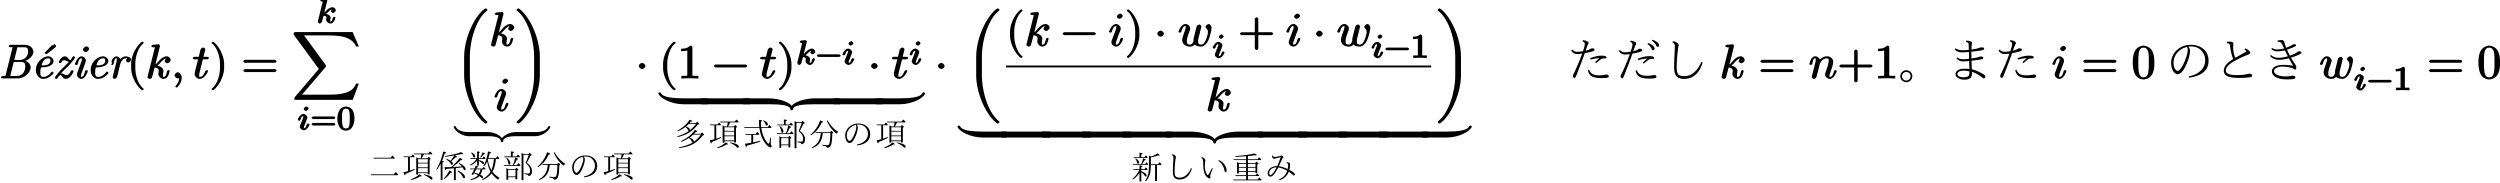 <svg xmlns="http://www.w3.org/2000/svg" xmlns:xlink="http://www.w3.org/1999/xlink" width="836" height="46pt" viewBox="0 0 627 46"><defs><symbol overflow="visible" id="a"><path d="M8.094-2.766c0-.921-.89-1.64-1.813-1.765v.265c1.266-.25 2.5-1.359 2.5-2.421 0-.829-.828-1.735-2.14-1.735H3.094c-.219 0-.516.125-.516.36 0 .109.281.25.5.25.297 0 .453-.141.453.062 0 .063 0 .094-.031.172L1.86-.984c-.11.406.015.375-.72.375-.202 0-.5.125-.5.359 0 .125.282.25.47.25h3.796c1.625 0 3.188-1.5 3.188-2.766zm-.64-3.968c0 1.03-.766 2.109-2.126 2.109H3.984L4.688-7.5c.109-.453.015-.313.406-.313h1.39c.954 0 .97.563.97 1.079zm-.72 3.828c0 1.25-.828 2.297-2.093 2.297H3.17c-.343 0-.187.125-.187-.016 0-.047 0-.063.047-.234l.813-3.266h1.89c.938 0 1 .61 1 1.219zm0 0"/></symbol><symbol overflow="visible" id="b"><path d="M5.64-1.39c0-.079-.28-.313-.343-.313a.51.51 0 00-.281.156c-.625.86-1.391 1.172-2 1.172-.797 0-.72-.813-.72-1.203 0-.531.079-.86.173-1.188h.281c.422 0 2.844-.14 2.844-1.64 0-.547-.625-1.125-1.328-1.125-1.235 0-3.094 1.343-3.094 3.453C1.172-.875 1.984.125 3 .125c1.484 0 2.64-1.344 2.64-1.516zm-.827-3.032c0 1.281-1.782 1.14-2.172 1.14h-.032c.438-1.765 1.438-1.75 1.641-1.75.484 0 .563.204.563.61zm1.421-3.703c0-.188-.328-.453-.515-.453-.157 0-.203.39-.203.39l-.25-.187-1.72 1.75c-.108.094-.171.219-.171.25 0 .094.313.313.36.313.062 0 .25-.063.28-.11l1.907-1.5c.094-.062.312-.281.312-.453zm0 0"/></symbol><symbol overflow="visible" id="c"><path d="M5.234-1.813c0-.093-.25-.25-.343-.25-.141 0-.344.172-.375.282-.282.812-.782.922-1.11.922-.203 0-.375-.079-.703-.235l.125.047c-.39-.203-.656-.234-.797-.234-.031 0-.172 0 .172-.11.156-.187.672-.718 1.203-1.203 1.14-1.015 2.219-2.5 2.219-2.719 0-.093-.266-.218-.328-.218a.364.364 0 00-.344.203c-.328.562-.375.687-.61.687-.202 0-.202-.046-.405-.343-.204-.282-.485-.547-.86-.547-.86 0-1.547 1.234-1.547 1.468 0 .11.297.235.344.235.14 0 .328-.156.375-.266.125-.36.36-.453.703-.453.235 0 .438.094.313.047.625.328.875.36.78.36a5.6 5.6 0 01-.405.452L1.953-2C1.141-1.187.531-.203.531-.11c0 .094.313.235.36.235.125 0 .25-.047.328-.203.187-.281.39-.703.797-.703.109 0 .14-.031.406.344.203.312.5.562.86.562 1.124 0 1.952-1.656 1.952-1.938zm0 0"/></symbol><symbol overflow="visible" id="d"><path d="M4.047-1.844c0-.11-.297-.234-.344-.234-.14 0-.344.172-.39.344-.11.406-.235 1.359-.907 1.359-.14 0-.094.063-.094-.219 0-.312.157-.75.376-1.328l.703-1.937c.109-.297.14-.391.14-.61 0-.61-.578-1.062-1.047-1.062-1.093 0-1.687 1.89-1.687 1.953 0 .11.297.25.36.25.14 0 .343-.172.39-.344.094-.375.219-1.36.922-1.36.25 0 .062.095.062.22 0 .312-.062.515-.156.734l-.953 2.594c-.094.265-.094.421-.094.53 0 .688.656 1.079 1.047 1.079 1.11 0 1.672-1.922 1.672-1.969zm.312-5.578c0-.328-.421-.61-.656-.61-.36 0-.89.47-.89.813 0 .328.437.61.671.61.36 0 .875-.454.875-.813zm0 0"/></symbol><symbol overflow="visible" id="e"><path d="M5.64-1.39c0-.079-.28-.313-.343-.313a.51.51 0 00-.281.156c-.625.86-1.391 1.172-2 1.172-.797 0-.72-.813-.72-1.203 0-.531.079-.86.173-1.188h.281c.422 0 2.844-.14 2.844-1.64 0-.547-.625-1.125-1.328-1.125-1.235 0-3.094 1.343-3.094 3.453C1.172-.875 1.984.125 3 .125c1.484 0 2.64-1.344 2.64-1.516zm-.827-3.032c0 1.281-1.782 1.14-2.172 1.14h-.032c.438-1.765 1.438-1.75 1.641-1.75.484 0 .563.204.563.61zm0 0"/></symbol><symbol overflow="visible" id="f"><path d="M5.922-4.703c0-.61-.984-.828-1.313-.828-.562 0-1.14.297-1.578.922l.297.093c-.094-.703-.797-1.015-1.11-1.015-.28 0-.78.25-1.14 1-.062.11.031 1.047.031 1.047l-.312-.094c0 .094.25.25.36.25.14 0 .327-.156.39-.422.187-.703.234-1.281.64-1.281.313 0 .126.218.126.36 0 .218-.047.484-.094.655L1.344-.53c-.047.172-.047.187-.047.234 0 .14.281.422.5.422.266 0 .562-.36.625-.563l.765-3.109c.047-.14.391-1.484 1.407-1.484.062 0 .265-.032.297-.016.171-.031-.235.281-.235.578 0 .25.375.469.563.469.203 0 .703-.281.703-.703zm0 0"/></symbol><symbol overflow="visible" id="g"><path d="M4.156 2.719c0-.047-.078-.172-.11-.203-1.234-.922-2-3.22-2-5.141v-1c0-1.906.767-4.203 2-5.14a.457.457 0 00.11-.188c0-.063-.25-.25-.312-.25a1.01 1.01 0 00-.203.062C2.312-8.156 1-5.67 1-3.625v1C1-.578 2.313 1.906 3.64 2.906c.016.016.188.063.204.063.062 0 .312-.203.312-.25zm0 0"/></symbol><symbol overflow="visible" id="h"><path d="M6.266-4.656c0-.36-.47-.89-1-.89-.344 0-1.032.124-1.891 1.093-.406.453-.734.89-.938.969l1.188-4.813-.063.094s-.124-.36-.28-.36c-.282 0-1.157.094-1.47.126-.093.015-.421.156-.421.374 0 .141.312.266.484.266.578 0 .39-.047.39.078l-.03.235L.5-.594c-.047.156-.047.188-.047.266 0 .266.438.453.547.453.156 0 .469-.14.547-.281.062-.11.656-2.406.687-2.563.25.016 1.032.078 1.032.86 0 .093 0 .14-.032.25-.03.156-.062.296-.062.421 0 .704.687 1.313 1.312 1.313.36 0 .813-.219 1.079-.656.296-.531.421-1.219.421-1.219l.063-.094c0-.11-.297-.25-.328-.25-.125 0-.344.188-.375.344C5.109-.875 5.03-.39 4.5-.39c-.219 0-.188 0-.188-.438 0-.203.047-.469.094-.672.047-.203.047-.25.047-.36 0-.78-.937-1.265-1.531-1.343.078-.031.453-.422.734-.703.578-.64 1-1.11 1.578-1.11.079 0-.062-.046.016 0 .234.032.11 0 .203.063.016.016.016.031-.172-.156-.218.015-.531.609-.531.765 0 .188.344.547.672.547.297 0 .844-.406.844-.86zm0 0"/></symbol><symbol overflow="visible" id="i"><path d="M2.625-.14c0-.797-.5-1.391-.969-1.391-.39 0-.828.437-.828.765 0 .329.438.766.828.766.157 0 .438-.078.563-.188l.047-.046s-.313-.078-.313.093c0 .875-.344 1.5-.75 1.891-.125.14-.187.266-.187.297 0 .078.265.265.328.265.125 0 1.281-1.062 1.281-2.453zm0 0"/></symbol><symbol overflow="visible" id="j"><path d="M4.14-5.156c0-.125-.312-.266-.53-.266H2.78c.39-1.562.453-1.797.453-1.875 0-.203-.328-.453-.53-.453-.032 0-.579.14-.688.563l-.422 1.765H.64c-.25 0-.563.14-.563.36 0 .156.297.28.531.28h.813C.594-1.515.547-1.311.547-1.093c0 .64.656 1.219 1.312 1.219 1.22 0 2.079-1.875 2.079-1.969 0-.11-.282-.25-.329-.25-.109 0-.328.172-.375.297C2.72-.547 2.281-.39 1.875-.39c-.25 0-.172-.03-.172-.421 0-.282.016-.375.063-.579l.859-3.39h.953c.25 0 .563-.125.563-.375zm0 0"/></symbol><symbol overflow="visible" id="k"><path d="M3.64-2.625v-1c0-2.047-1.328-4.531-2.64-5.516a.774.774 0 00-.203-.062c-.063 0-.313.187-.313.25 0 .031.079.172.094.187 1.25.938 2.016 3.235 2.016 5.141v1c0 1.922-.766 4.219-2.016 5.14-.015.032-.094.157-.094.204 0 .047.25.25.313.25A.774.774 0 001 2.906c1.313-1 2.64-3.484 2.64-5.531zm0 0"/></symbol><symbol overflow="visible" id="l"><path d="M8.828-4.281c0-.125-.312-.375-.437-.375H.906c-.125 0-.437.25-.437.375 0 .14.312.375.437.375h7.485c.125 0 .437-.235.437-.375zm0 2.328c0-.14-.312-.375-.437-.375H.906c-.125 0-.437.234-.437.375 0 .125.312.36.437.36h7.485c.125 0 .437-.235.437-.36zm0 0"/></symbol><symbol overflow="visible" id="n"><path d="M16.578 1.297h-.453c-.516 1.375-1.578 2.047-2.953 2.406-.25.063-1.422.375-3.719.375H2.578l5.89-6.906c.079-.094.157-.235.157-.297l-.047.094s0-.25-.094-.36l-5.406-7.39h6.25c1.61 0 2.703.172 2.797.187.656.094 1.547.266 2.5.86.297.203 1.047.64 1.516 1.734h.687l-1.562-3.625H1c-.266 0-.422.047-.547.297.016-.047.016.187.016.328L6.78-2.36.656 4.813c-.125.141.156.407.156.407l-.328-.11c0 .141.297.266.516.266h14.281l1.531-4.078zm0 0"/></symbol><symbol overflow="visible" id="r"><path d="M8.344 10.969a.486.486 0 00-.14-.266C5.655 8.781 3.936 3.578 3.936-.89v-4.453c0-4.484 1.72-9.687 4.266-11.593a.486.486 0 00.14-.266c0-.11-.28-.344-.405-.344-.047 0-.235.063-.282.078-2.64 2-5.156 7.422-5.156 12.125V-.89c0 4.688 2.516 10.125 5.156 12.11a.993.993 0 00.282.094c.125 0 .406-.235.406-.344zm0 0"/></symbol><symbol overflow="visible" id="s"><path d="M3.578-7.61c0-.234-.344-.546-.625-.546-.328 0-.844.437-.844.75 0 .234.36.562.657.562.265 0 .812-.406.812-.765zm.11 5.766c0-.11-.297-.25-.329-.25-.125 0-.328.172-.39.344-.203.766-.406 1.36-1.016 1.36-.203 0-.094.015-.094-.266 0-.297.079-.469.36-1.203l.453-1.25c.156-.344.156-.375.265-.688.094-.25.157-.406.157-.64 0-.532-.578-1.11-1.172-1.11C.797-5.547.14-3.687.14-3.578c0 .125.484.219.484.219l-.14.03c.124 0 .328-.155.39-.343.313-1.125.61-1.344 1.016-1.344.093 0 .093-.14.093.25 0 .25-.078.5-.125.625-.109.297-.64 1.688-.828 2.204-.125.312-.281.703-.281.953 0 .562.61 1.109 1.188 1.109 1.125 0 1.75-1.86 1.75-1.969zm0 0"/></symbol><symbol overflow="visible" id="t"><path d="M6.281-.89v-4.454c0-4.703-2.5-10.125-5.156-12.125a1.32 1.32 0 00-.266-.078c-.125 0-.421.235-.421.344 0 .078.093.234.14.265 2.547 1.907 4.266 7.11 4.266 11.594V-.89c0 4.47-1.719 9.672-4.266 11.594a.486.486 0 00-.14.266c0 .11.296.344.421.344a.77.77 0 00.266-.094C3.781 9.234 6.281 3.797 6.281-.891zm0 0"/></symbol><symbol overflow="visible" id="u"><path d="M24.047.86c0-.047-.235-.22-.281-.22a.5.5 0 00-.297.188c-.344.953-1.735 1.328-3.235 1.328h-4.78c-1.782 0-3.36.969-3.735 1.86h.406c-.375-.891-1.938-1.86-3.719-1.86H3.625c-1.5 0-2.906-.375-3.25-1.328A.476.476 0 00.094.641c-.047 0-.297.171-.297.218v.032c.39 1.062 2.14 2.296 3.828 2.296h4.781c1.828 0 3.219.36 3.219 1.297 0 .063.25.22.297.22.062 0 .297-.157.297-.22 0-.937 1.406-1.296 3.234-1.296h4.781c1.688 0 3.422-1.235 3.813-2.297zm0 0"/></symbol><symbol overflow="visible" id="C"><path d="M2.484-3.125c0-.344-.468-.766-.828-.766-.343 0-.828.422-.828.766 0 .36.485.766.828.766.36 0 .828-.407.828-.766zm0 0"/></symbol><symbol overflow="visible" id="D"><path d="M5.203-.125v-.516h-.578c-1.078 0-.922 0-.922-.437v-6.703c0-.282-.187-.438-.578-.438-.766.797-1.672.766-2.266.766v.625c.438 0 1.282-.031 1.563-.172v5.922c0 .437.172.437-.906.437H.937v.672C1.547-.03 2.595-.03 3.079-.03c.469 0 1.516 0 2.125.062zm0 0"/></symbol><symbol overflow="visible" id="E"><path d="M8.828-3.125c0-.125-.312-.36-.437-.36H.906c-.125 0-.437.235-.437.36 0 .14.312.375.437.375h7.485c.125 0 .437-.234.437-.375zm0 0"/></symbol><symbol overflow="visible" id="G"><path d="M12.172 3.375V2.031H6.094C3.359 2.031.875 1.766.484.72.47.656.234.484.156.484c-.078 0-.36.204-.36.282 0 .015.063.14.032.125.406 1.093 3.235 2.625 6.266 2.625h6.078zm0 0"/></symbol><symbol overflow="visible" id="H"><path d="M12.078 3.375V2.031H-.203v1.485h12.281zm0 0"/></symbol><symbol overflow="visible" id="I"><path d="M23.938 2.031h-6.032c-2.984 0-5.468 1.094-5.937 1.906C11.484 3.125 9 2.032 6.03 2.032H-.203v1.485H6.03c3.094 0 5.578.218 5.578 1.25 0 .093.266.296.36.296.078 0 .344-.203.344-.296 0-1.032 2.484-1.25 5.593-1.25h6.235V2.03zm0 0"/></symbol><symbol overflow="visible" id="J"><path d="M12.156.766c0-.079-.265-.282-.344-.282-.078 0-.328.172-.343.235-.39 1.047-2.86 1.312-5.594 1.312H-.203v1.485h6.078c3.031 0 5.844-1.532 6.25-2.625-.031.015.031-.11.031-.125zm0 0"/></symbol><symbol overflow="visible" id="M"><path d="M8.453-4.578c0-.656-.515-.969-.719-.969-.296 0-.796.438-.796.703 0 .157.125.328.234.422.125.125.375.344.375.922 0 .406-.297 1.484-.61 2.094l-.046.093c-.313.625-.532.922-1.125.922-.547 0-.688-.234-.688-.906 0-.344.078-.719.14-.875l.5-2.015c.048-.266.173-.704.173-.766 0-.219-.36-.469-.532-.469-.14 0-.562.234-.656.469-.031.094-.594 2.375-.672 2.687-.093.36-.11.563-.11.782 0 .14 0 .156.017.218-.282.625-.438.875-.907.875-.953 0-.765-.75-.765-.953 0-.39.062-.86.625-2.328.14-.36.203-.531.203-.765 0-.532-.578-1.11-1.172-1.11C.782-5.547.14-3.687.14-3.578c0 .125.484.219.484.219l-.14.03c.124 0 .328-.155.39-.343.313-1.11.594-1.344 1.016-1.344.109 0 .093-.125.093.266 0 .297-.125.625-.218.828-.516 1.406-.672 1.969-.672 2.422C1.094-.422 2.109.125 3 .125c.203 0 .89-.031 1.203-.563.14.36 1.172.563 1.531.563.907 0 1.61-.875 1.922-1.594.407-.937.797-2.531.797-3.11zm0 0"/></symbol><symbol overflow="visible" id="N"><path d="M8.828-3.125c0-.125-.312-.36-.437-.36H5.078v-3.374c0-.141-.297-.375-.422-.375-.14 0-.453.234-.453.375v3.375H.906c-.125 0-.437.234-.437.359 0 .14.312.375.437.375h3.297V.625c0 .125.313.36.453.36.125 0 .422-.235.422-.36V-2.75h3.313c.125 0 .437-.234.437-.375zm0 0"/></symbol><symbol overflow="visible" id="X"><path d="M7.016-1.844c0-.11-.297-.25-.329-.25-.125 0-.328.172-.39.344-.234.813-.422 1.36-1.016 1.36-.203 0-.093.015-.093-.266 0-.297.109-.594.218-.844.219-.64.719-1.953.719-2.64 0-.798-.703-1.407-1.563-1.407-1.078 0-1.796.797-2 1.078l.329.094c-.063-.672-.735-1.172-1.282-1.172-.562 0-.921.5-1.14.89C.313-4.327.14-3.624.14-3.577c0 .125.484.219.484.219l-.14.03c.124 0 .328-.14.406-.405.203-.844.25-1.282.671-1.282.25 0 .172.016.172.407 0 .265-.03.39-.187 1.015L.844-.844c-.031.188-.11.469-.11.516 0 .219.375.453.563.453.14 0 .547-.219.656-.547-.078.156.125-.5.203-.797l.266-1.078c.062-.265.14-.531.203-.797l.14-.594c.188-.374.626-1.328 1.766-1.328.532 0 .438.313.438.704 0 .734-.578 2.265-.766 2.78-.11.282-.125.423-.125.548 0 .562.625 1.109 1.188 1.109 1.125 0 1.75-1.875 1.75-1.969zm0 0"/></symbol><symbol overflow="visible" id="aa"><path d="M5.688-3.953c0-.953-.063-1.922-.47-2.797-.562-1.156-1.734-1.469-2.234-1.469-.718 0-1.796.438-2.28 1.547-.376.828-.438 1.766-.438 2.719 0 .89.109 2.062.593 2.969.516.968 1.532 1.25 2.11 1.25.656 0 1.75-.391 2.281-1.516.375-.828.438-1.766.438-2.703zm-1.391-.14c0 .89 0 1.702-.125 2.468C4-.485 3.516-.265 2.969-.265 2.516-.266 2-.438 1.78-1.579c-.125-.719-.125-1.813-.125-2.516 0-.765 0-1.562.094-2.203.219-1.422.922-1.406 1.219-1.406.406 0 .984.094 1.219 1.266.109.671.109 1.578.109 2.343zm0 0"/></symbol><symbol overflow="visible" id="m"><path d="M4.953-3.266c0-.28-.406-.75-.844-.75-.484 0-1.062.391-1.5.797-.343.328-.468.531-.546.578l.765-3.109c-.062.125-.031.016-.031.016l.062-.125c0-.032-.234-.266-.343-.266-.157 0-.86.063-1.063.078-.078.016-.39.172-.39.36 0 .109.312.265.421.265.407 0 .188-.094.188-.031 0 .062-.016.11-.031.187L.453-.53c-.031.156.313.312.313.312L.422-.344c0 .125.312.422.484.422.235 0 .547-.328.594-.531-.047.11.39-1.484.375-1.422.422.047.703.078.703.516 0 .03 0 .078-.031.156-.031.125-.031.172-.031.266 0 .593.703 1.015 1.109 1.015.813 0 1.203-1.312 1.203-1.312l.063-.125c0-.11-.313-.266-.344-.266-.11 0-.328.203-.375.36-.11.359-.125.796-.531.796-.22 0-.079-.047-.079-.281 0-.14 0-.156.047-.375a.784.784 0 00.047-.25c0-.75-1.219-1.031-1.578-1.047l.156.266c.235-.14.547-.422.688-.547.422-.406.703-.75 1.172-.75.11 0 .062-.016-.047-.156-.031 0-.313.437-.313.562 0 .188.344.469.532.469.234 0 .687-.344.687-.688zm0 0"/></symbol><symbol overflow="visible" id="o"><path d="M2.922-5.39c0-.141-.313-.485-.547-.485-.219 0-.672.375-.672.625 0 .14.313.469.547.469.234 0 .672-.39.672-.61zm.219 4.03c0-.109-.313-.265-.344-.265-.11 0-.328.203-.375.297-.188.672-.344.86-.672.86-.172 0 0 .046 0-.141 0-.188.063-.344.14-.532l.266-.671.406-1.063a.794.794 0 00.047-.266c0-.39-.546-.875-1-.875-.828 0-1.421 1.297-1.421 1.438 0 .11.328.281.343.281.125 0 .344-.203.36-.297.218-.719.375-.86.687-.86.14 0 0-.093 0 .126 0 .203-.047.328-.25.844L.797-1.141c-.031.11-.078.22-.078.36 0 .39.547.86 1 .86.843 0 1.422-1.313 1.422-1.438zm0 0"/></symbol><symbol overflow="visible" id="p"><path d="M6.25-3.063c0-.093-.281-.328-.375-.328H.641c-.094 0-.375.235-.375.329 0 .093.28.328.375.328h5.234c.094 0 .375-.235.375-.329zm0 1.626c0-.094-.281-.329-.375-.329H.641c-.094 0-.375.235-.375.329 0 .093.28.328.375.328h5.234c.094 0 .375-.235.375-.329zm0 0"/></symbol><symbol overflow="visible" id="q"><path d="M4.531-2.828c0-.922-.172-1.688-.562-2.281-.266-.391-.922-.766-1.594-.766C.437-5.875.219-3.437.219-2.828c0 .594.218 3 2.156 3 1.953 0 2.156-2.406 2.156-3zm-1.187-.11c0 .626 0 1.235-.11 1.766-.156.766-.515.781-.859.781-.375 0-.688-.062-.844-.75-.125-.5-.125-1.171-.125-1.796 0-.61 0-1.25.125-1.704.172-.671.5-.687.844-.687.453 0 .688.125.828.61.14.452.14 1.046.14 1.78zm0 0"/></symbol><symbol overflow="visible" id="F"><path d="M6.25-2.25c0-.094-.281-.328-.375-.328H.641c-.094 0-.375.234-.375.328s.28.328.375.328h5.234c.094 0 .375-.234.375-.328zm0 0"/></symbol><symbol overflow="visible" id="O"><path d="M4.172-.156v-.469H3.64c-.829 0-.625.063-.625-.219v-4.64c0-.235-.235-.391-.563-.391-.578.578-1.203.531-1.75.531v.625c.406 0 1.11-.047 1.219-.11v3.985c0 .281.203.219-.625.219H.766v.64L2.469-.03l1.703.047zm0 0"/></symbol><symbol overflow="visible" id="v"><path d="M5.531-5.031L6-5.578c.188.168.383.375.594.625l-.094.14H1.297l-.078-.218zm.813 4.156l.468-.578c.22.187.422.402.61.64l-.094.157H.641L.547-.875zm0 0"/></symbol><symbol overflow="visible" id="w"><path d="M4.125-4.875h.578c.07-.29.129-.629.172-1.016H3.047l-.094-.203h3.672l.422-.515c.187.148.351.304.5.468l.078.094-.078.156H5.516c-.18.356-.371.696-.579 1.016h1.47l.312-.375c.32.25.484.414.484.484 0 .032-.023.063-.062.094l-.188.125v3.672h-.469v-.297H4.063v.344h-.47v-4.297c.188.074.364.156.532.25zm2.36 1.281H4.061v.969h2.422zm0-.187v-.89H4.061v.89zm0 2.406v-1.047H4.061v1.047zM2-5.172v3.36c.406-.133.797-.27 1.172-.407l.047.188C2.375-1.582 1.602-1.238.906-1c-.023.23-.07.344-.14.344-.106 0-.235-.242-.391-.735.414-.082.8-.175 1.156-.28v-3.5H.47L.39-5.376h1.921l.36-.5c.164.148.332.324.5.531l-.078.172zM5.578-.89c1.383.293 2.078.649 2.078 1.063 0 .187-.086.281-.25.281a.33.33 0 01-.234-.11C6.797-.062 6.238-.421 5.5-.733zM2.25.375C3.082.094 3.781-.32 4.344-.875c.406.2.61.344.61.438 0 .054-.063.078-.188.078-.024 0-.079-.004-.172-.016A6.695 6.695 0 012.39.547zm0 0"/></symbol><symbol overflow="visible" id="x"><path d="M3.969-2.703L4-2.72c.676-.562 1.406-1.328 2.188-2.297.414.23.625.403.625.516 0 .055-.07.078-.204.078-.043 0-.117-.004-.218-.016a15.52 15.52 0 01-2.047 1.735c.82-.05 1.468-.086 1.937-.11l.375-.03a4.726 4.726 0 00-.781-.704L6-3.703c.57.281 1.004.578 1.297.89.207.243.312.45.312.626 0 .187-.086.28-.25.28-.105 0-.199-.093-.28-.28a2.754 2.754 0 00-.266-.454l-.079.016c-.586.094-1.117.156-1.593.188V.578h-.47V-2.39c-.343.032-.991.09-1.937.172-.062.18-.12.266-.171.266-.094 0-.188-.234-.282-.703.414 0 .977-.016 1.688-.047zm-.156-1.563c.394-.476.703-.921.921-1.328-.574.094-1.328.203-2.265.328l-.094-.187c1.738-.27 3.094-.598 4.063-.984.394.218.593.37.593.453 0 .054-.054.078-.156.078a1.7 1.7 0 01-.328-.047c-.563.125-1.117.234-1.656.328.363.156.546.29.546.39 0 .063-.074.094-.218.094h-.14A7.326 7.326 0 014-4.14c.281.22.422.422.422.61 0 .18-.086.265-.25.265-.094 0-.188-.082-.281-.25-.2-.375-.586-.738-1.157-1.093l.094-.157c.395.157.723.325.985.5zm-2.11 0c.29.055.438.121.438.204 0 .074-.11.148-.329.218V.578H1.36v-4.125C1.086-3.023.77-2.52.406-2.03l-.156-.11C1.05-3.46 1.633-4.945 2-6.594c.477.117.719.227.719.328 0 .086-.121.149-.36.188-.218.73-.437 1.336-.656 1.812zm4 2.422c.633.305 1.14.672 1.516 1.11.156.168.234.34.234.515 0 .211-.09.313-.266.313-.117 0-.214-.098-.296-.297-.211-.488-.641-.988-1.297-1.5zM2.141.125c.562-.52 1.02-1.176 1.375-1.969.437.2.656.356.656.469 0 .074-.121.11-.36.11A5.214 5.214 0 012.266.28zm0 0"/></symbol><symbol overflow="visible" id="y"><path d="M2.125-4.938v-1.671c.477.03.719.093.719.187 0 .063-.094.121-.281.172v1.313H3.5l.328-.438c.164.18.297.34.39.484l-.093.157H2.562v.296c.852.188 1.282.434 1.282.735 0 .168-.074.25-.219.25-.086 0-.168-.047-.25-.14a2.297 2.297 0 00-.813-.626v1.157h-.437v-1.204a5.543 5.543 0 01-1.64 1.188l-.11-.172c.664-.406 1.203-.898 1.61-1.484h-1.5l-.063-.204zm-.766 3.813a4.277 4.277 0 01-.14.219 2.279 2.279 0 00-.125.203l-.39-.172c.269-.414.503-.832.702-1.25h-1l-.078-.203h1.156c.094-.195.192-.445.297-.75.414.137.625.246.625.328 0 .063-.105.105-.312.125l-.125.297h1.5l.297-.39c.195.167.351.32.468.452l-.078.141h-.703v.031a.693.693 0 01-.031.11c-.106.449-.274.851-.5 1.203.469.23.703.437.703.625 0 .156-.074.234-.219.234a.281.281 0 01-.203-.094 8.941 8.941 0 00-.515-.421c-.45.5-1.165.832-2.141 1L.437.374C1.281.187 1.91-.16 2.329-.672a8.604 8.604 0 00-.969-.453zm.094-.172c.332.074.692.184 1.078.328.196-.332.348-.719.453-1.156H1.875a7.536 7.536 0 01-.422.828zm4.531-.219C6.43-.922 7.02-.414 7.75 0c-.148.133-.273.29-.375.469-.71-.508-1.258-1.04-1.64-1.594C5.171-.352 4.41.207 3.452.563L3.328.39c.938-.47 1.656-1.11 2.156-1.922-.375-.657-.656-1.52-.843-2.594-.211.45-.47.867-.782 1.25L3.688-3c.55-.895.94-2.098 1.171-3.61.5.106.75.212.75.313 0 .074-.109.133-.328.172a10.68 10.68 0 01-.328 1.188h1.875l.36-.5c.207.187.382.375.53.562l-.077.14h-.829v.11c-.105 1.25-.382 2.29-.828 3.11zm-.28-.406c.331-.789.534-1.695.609-2.719l.015-.093H4.875a.236.236 0 01-.031.093l-.047.125c.207 1.075.508 1.938.906 2.594zM.765-6.359c.57.324.859.648.859.968 0 .2-.094.297-.281.297-.117 0-.196-.093-.235-.281-.054-.27-.214-.55-.484-.844zM2.89-5.156c.25-.375.453-.79.609-1.25.395.18.594.312.594.406 0 .074-.106.11-.313.11-.156.23-.402.507-.734.827zm0 0"/></symbol><symbol overflow="visible" id="z"><path d="M1.61-2.156h1.702l.297-.375c.332.261.5.43.5.5 0 .031-.03.062-.093.094l-.188.125V.374h-.453v-.531H1.547v.64h-.453v-2.921c.156.074.328.167.515.28zm-.063.203V-.36h1.828v-1.594zm.672-3.406v-1.25c.508.023.765.093.765.218 0 .063-.105.133-.312.204v.828h.953l.36-.485c.195.18.367.352.515.516l-.11.172H.626L.547-5.36zm.484 2.187c.238-.488.438-1.125.594-1.906.476.156.719.289.719.39 0 .063-.106.11-.313.141a9.445 9.445 0 01-.75 1.375h.781l.375-.531c.176.168.344.36.5.578l-.078.156H.5l-.078-.203zm3.485-.61c.882.606 1.328 1.321 1.328 2.141 0 .762-.305 1.164-.907 1.204a.352.352 0 00-.156-.297c-.117-.051-.383-.114-.797-.188v-.219c.352.055.649.079.89.079.196 0 .329-.063.391-.188.063-.125.094-.313.094-.563 0-.675-.375-1.316-1.125-1.921.282-.563.54-1.235.782-2.016H5.375V.578h-.469v-6.797c.239.106.426.196.563.266H6.64l.28-.36c.333.313.5.512.5.594 0 .043-.023.074-.062.094l-.234.094a11.556 11.556 0 01-.938 1.75zM1.218-5c.583.46.876.902.876 1.328 0 .242-.106.36-.313.36-.117 0-.183-.086-.203-.266a2.574 2.574 0 00-.5-1.297zm0 0"/></symbol><symbol overflow="visible" id="A"><path d="M3.11-3.234H1.827l-.062-.204h3.687l.297-.359c.313.25.469.406.469.469 0 .043-.028.086-.078.125l-.157.125c-.011 1.586-.148 2.605-.406 3.062-.168.32-.476.485-.922.485 0-.156-.105-.278-.312-.36-.157-.062-.438-.125-.844-.187v-.219c.54.074.96.11 1.266.11.27 0 .445-.165.53-.5.134-.551.208-1.399.22-2.547H3.609c-.086.968-.312 1.742-.687 2.312C2.516-.285 1.875.207 1 .563L.875.39c.938-.508 1.57-1.196 1.906-2.063.164-.457.274-.976.328-1.562zm1.703-3.172C5.55-5.113 6.444-4.148 7.5-3.516a1.274 1.274 0 00-.406.485 7.398 7.398 0 01-1.907-2.156C5-5.5 4.806-5.867 4.61-6.298zM.53-2.828c1.102-.914 1.906-2.11 2.406-3.578.489.168.735.304.735.406 0 .074-.117.137-.344.188-.398.835-.828 1.507-1.297 2.015a7.282 7.282 0 01-1.36 1.125zm0 0"/></symbol><symbol overflow="visible" id="B"><path d="M3.766-5.313c.175.262.265.493.265.688 0 .305-.074.715-.218 1.234a8.518 8.518 0 01-.594 1.454c-.219.449-.434.765-.64.953a.971.971 0 01-.673.265c-.168 0-.355-.11-.562-.328-.149-.133-.262-.351-.344-.656a2.931 2.931 0 01-.14-.906c0-.414.093-.817.28-1.204a3.06 3.06 0 01.688-.921c.645-.582 1.43-.875 2.36-.875.718 0 1.332.171 1.843.515.727.512 1.094 1.219 1.094 2.125 0 .875-.32 1.547-.953 2.016-.574.437-1.34.715-2.297.828l-.047-.234c.895-.164 1.586-.508 2.078-1.032.438-.457.657-1 .657-1.625 0-.718-.258-1.304-.766-1.765-.406-.375-.95-.563-1.625-.563-.137 0-.274.012-.406.032zm-.25.047c-.532.137-.97.356-1.313.657-.293.25-.527.562-.703.937a2.516 2.516 0 00-.234 1.047c0 .43.097.793.296 1.094.125.18.25.265.375.265.114 0 .243-.07.391-.218.3-.313.578-.79.828-1.438.32-.789.485-1.383.485-1.781 0-.25-.043-.438-.125-.563zm0 0"/></symbol><symbol overflow="visible" id="K"><path d="M3.64-5.703h1.61l.328-.375c.344.293.516.484.516.578 0 .031-.028.059-.078.078l-.266.078c-.781 1-1.672 1.762-2.672 2.282-.668.335-1.469.617-2.406.843l-.11-.172c1.282-.414 2.282-.882 3-1.406a.223.223 0 01-.062.016c-.105 0-.188-.078-.25-.235-.086-.25-.293-.492-.625-.734-.531.418-1.168.777-1.906 1.078l-.11-.156c1.332-.695 2.36-1.613 3.079-2.75.437.156.656.277.656.36 0 .073-.133.116-.39.124a3.459 3.459 0 01-.313.39zm-.187.203c-.187.2-.406.406-.656.625.644.242.969.508.969.797a.281.281 0 01-.063.172A7.577 7.577 0 005.266-5.5zm1.344 2.469H6.5l.313-.36c.332.313.5.512.5.594 0 .031-.028.059-.079.078L7-2.625C6.113-1.469 5.086-.645 3.922-.156c-.774.32-1.711.554-2.813.703L1 .359C2.457.08 3.625-.332 4.5-.875h-.031c-.094 0-.164-.047-.203-.14-.149-.352-.399-.676-.75-.97a9.174 9.174 0 01-1.891.938l-.11-.172C2.962-1.852 4.126-2.78 5-4c.414.137.625.25.625.344 0 .074-.125.117-.375.125-.086.105-.219.261-.406.469zm-.203.203a6.688 6.688 0 01-.875.719c.687.336 1.031.652 1.031.953A.248.248 0 014.703-1a7.748 7.748 0 001.813-1.828zm0 0"/></symbol><symbol overflow="visible" id="L"><path d="M4.938-4.516c.187 1.305.566 2.371 1.14 3.204.332.5.567.75.703.75.133 0 .266-.5.39-1.5l.204.093c-.055.524-.078.918-.078 1.188 0 .437.098.695.297.765-.055.25-.18.375-.375.375-.274 0-.625-.246-1.063-.734-.886-1.008-1.453-2.379-1.703-4.11H.703l-.078-.202h3.797a1.195 1.195 0 01-.016-.22 10.96 10.96 0 01-.047-1.077v-.547c.52.043.782.117.782.218 0 .063-.102.137-.297.22v.171c0 .399.023.797.078 1.203h1.64l.375-.562c.165.156.32.324.47.5l.062.078-.094.187zM2.89-2.78v1.89a26.411 26.411 0 001.765-.421l.032.218a29.263 29.263 0 01-3.329 1c-.043.219-.093.328-.156.328-.117 0-.242-.257-.375-.78.531-.071 1.063-.157 1.594-.25v-1.985H1.016l-.079-.203h2.547l.407-.547c.195.18.375.37.53.578l-.093.172zM5.5-6.406c.707.281 1.063.61 1.063.984 0 .2-.094.297-.282.297-.148 0-.242-.086-.281-.266-.074-.312-.273-.601-.594-.875zm0 0"/></symbol><symbol overflow="visible" id="P"><path d="M4.922-3.531v.125c-.012.844-.094 1.562-.25 2.156C4.484-.55 4.14.05 3.64.563L3.469.421a5.057 5.057 0 00.86-2.11c.081-.55.124-1.19.124-1.921v-2.282c.219.075.395.149.531.22.625-.188 1.157-.454 1.594-.798.363.23.547.39.547.485 0 .054-.047.078-.14.078a.843.843 0 01-.235-.032c-.523.2-1.133.36-1.828.485v1.719h1.812l.375-.516c.196.168.364.352.5.547l-.078.172H6.453V.484h-.469V-3.53zM2.078-1.578A6.228 6.228 0 01.438.094L.296-.078c.789-.656 1.363-1.395 1.719-2.219H.578L.5-2.5h1.578v-.938c.5.024.75.079.75.172 0 .055-.101.118-.297.188v.578h.797l.344-.453c.176.187.32.36.437.515l-.093.141H2.53v.313c.883.336 1.328.683 1.328 1.046 0 .188-.078.282-.234.282-.086 0-.168-.067-.25-.203-.2-.332-.48-.625-.844-.875V.578h-.453zM2.5-3.781a8.24 8.24 0 00.484-1.453c.446.168.672.296.672.39 0 .063-.11.102-.328.11-.125.25-.32.57-.578.953h.766l.328-.469c.156.168.289.336.406.5l-.094.156H.484L.406-3.78zM2.078-5.5v-1.11c.5.032.75.102.75.204 0 .074-.105.148-.312.218v.688h.812l.328-.484c.156.156.285.308.39.453l.048.078-.094.14H.687L.595-5.5zm-.969.297c.563.336.844.68.844 1.031 0 .2-.094.297-.281.297-.137 0-.211-.094-.219-.281-.023-.301-.172-.61-.453-.922zm0 0"/></symbol><symbol overflow="visible" id="Q"><path d="M6.844-2.656c-.25.812-.59 1.437-1.016 1.875a2.812 2.812 0 01-2.062.86c-.618 0-1.055-.157-1.313-.47-.25-.3-.375-.77-.375-1.406 0-.789.031-1.664.094-2.625.02-.32.031-.61.031-.86 0-.226-.027-.394-.078-.5-.055-.093-.164-.175-.328-.25l.078-.187c.27.032.508.125.719.282.164.125.25.246.25.359 0 .031-.016.137-.047.312a3.869 3.869 0 00-.094.5 26.86 26.86 0 00-.187 2.907c0 .617.101 1.023.312 1.218.176.18.504.266.985.266.601 0 1.16-.227 1.671-.688.47-.414.848-.984 1.141-1.703zm0 0"/></symbol><symbol overflow="visible" id="R"><path d="M3.734-2.64c-.293.687-.46 1.093-.5 1.218-.117.305-.171.516-.171.64l.078.407c0 .137-.07.203-.204.203-.093 0-.218-.047-.374-.14a1.819 1.819 0 01-.376-.297c-.324-.32-.558-.79-.703-1.407-.105-.468-.164-1.171-.171-2.109 0-.3-.028-.54-.079-.719a.878.878 0 00-.406-.531l.14-.188c.595.274.891.57.891.891a.71.71 0 01-.03.156c-.024.063-.04.118-.048.157-.031.449-.047.84-.047 1.171 0 .75.176 1.415.532 1.985.062.094.132.14.218.14.063 0 .125-.05.188-.156.187-.27.469-.781.844-1.531zm1.532-2.157c.394.2.71.414.953.64.187.18.367.407.547.688.28.438.421.856.421 1.25 0 .313-.101.469-.296.469-.118 0-.196-.125-.235-.375-.218-1.102-.73-1.926-1.531-2.469zm0 0"/></symbol><symbol overflow="visible" id="S"><path d="M1.953-4.047h1.75v-.734H.593l-.077-.203h3.187v-.766l-.562.047c-.649.055-1.329.094-2.047.125L1-5.781c1.8-.125 3.422-.348 4.86-.672.35.2.53.34.53.422 0 .054-.058.078-.171.078-.086 0-.184-.008-.297-.031-.73.093-1.313.164-1.75.203v.797h2.375l.406-.5c.164.148.348.328.547.546l-.078.157h-3.25v.734H6l.297-.344c.32.243.484.403.484.485 0 .031-.027.07-.078.11l-.187.14v2.14h-.454v-.296h-1.89v.828h1.875l.406-.438c.188.149.367.309.547.484l-.11.157H4.173v.875h2.406l.438-.516c.132.117.332.305.593.563L7.5.297h-7L.422.094h3.281v-.875H1.078L.984-.984h2.72v-.829H1.89v.407h-.454v-2.89c.196.085.368.167.516.25zm-.062.203v.781h1.812v-.78zm4.171 1.828v-.843h-1.89v.843zm0-1.046v-.782h-1.89v.781zm-2.359.203H1.891v.843h1.812zm0 0"/></symbol><symbol overflow="visible" id="T"><path d="M3.422-2.922c-.492.875-.875 1.477-1.156 1.797-.282.324-.559.484-.829.484-.23 0-.406-.082-.53-.25a.85.85 0 01-.157-.515c0-.32.086-.617.266-.89a1.78 1.78 0 01.64-.61c.414-.239.907-.36 1.469-.36.281-.57.578-1.328.89-2.265-.199.054-.48.125-.843.218a23.55 23.55 0 01-.625.157.633.633 0 01-.203.047c-.281 0-.453-.25-.516-.75l.219-.047c.094.23.234.343.422.343.258 0 .664-.066 1.219-.203.175-.03.3-.066.374-.109.07-.05.13-.078.172-.078.063 0 .145.055.25.156.133.117.204.227.204.328 0 .055-.028.102-.079.14-.086.044-.164.138-.234.282-.43.95-.7 1.555-.813 1.813.708.105 1.442.34 2.204.703.082-.364.125-.692.125-.985 0-.156-.032-.27-.094-.343a.593.593 0 00-.313-.188l.063-.219c.238.012.453.07.64.172.125.074.188.215.188.422 0 .406-.063.856-.188 1.344.47.262.836.496 1.11.703.164.137.25.281.25.438 0 .18-.086.265-.25.265-.063 0-.172-.07-.328-.219a7.914 7.914 0 00-.938-.718C5.625-.805 4.848-.094 3.703.28L3.61.062c1.008-.437 1.688-1.148 2.032-2.14a5.915 5.915 0 00-2.22-.844zm-.438-.031c-.46 0-.84.094-1.14.281-.469.313-.703.711-.703 1.188 0 .293.117.437.359.437.32 0 .816-.633 1.484-1.906zm0 0"/></symbol><symbol overflow="visible" id="U"><path d="M4.172-6.828c.3-.863.453-1.484.453-1.86 0-.238-.195-.445-.578-.624l.14-.297c.915.168 1.375.406 1.375.718 0 .118-.039.23-.109.344-.086.117-.183.34-.297.672-.136.387-.246.695-.328.922.52-.102.91-.25 1.172-.438.195-.101.36-.156.484-.156.22 0 .38.047.485.14.062.055.093.15.093.282 0 .137-.195.262-.578.375-.367.117-.984.258-1.859.422a158.991 158.991 0 01-2.14 5.64c-.15.375-.29.563-.422.563A.342.342 0 011.78-.25a.558.558 0 01-.14-.39c0-.126.101-.38.312-.766.676-1.395 1.348-3 2.016-4.813-.492.074-.934.11-1.328.11a1.47 1.47 0 01-.813-.25 1.64 1.64 0 01-.594-.657l.266-.218c.313.375.695.562 1.156.562.489 0 .992-.05 1.516-.156zm3.047 2.75c.312-.3.664-.629 1.062-.984-.648.011-1.383.125-2.203.343l-.094-.343c1.032-.426 1.993-.641 2.891-.641.79 0 1.188.148 1.188.437 0 .18-.149.266-.438.266-.398 0-.688.055-.875.156-.281.18-.715.516-1.297 1.016zm-1.5 1.89c.176.512.472.883.89 1.11.383.21.907.312 1.563.312.457 0 .894-.035 1.312-.109.352-.063.536-.094.547-.094.207 0 .352.031.438.094a.534.534 0 01.172.406c0 .149-.141.25-.422.313-.281.054-.766.078-1.453.078-1.188 0-2.04-.188-2.547-.563-.407-.289-.68-.757-.813-1.406zm0 0"/></symbol><symbol overflow="visible" id="V"><path d="M8.563-8.86c.507.18.914.403 1.218.672.25.243.375.477.375.704 0 .28-.12.421-.36.421-.167 0-.296-.125-.39-.375-.187-.445-.531-.835-1.031-1.171zm1.093-.828c.508.157.922.376 1.235.657.27.242.406.469.406.687 0 .281-.117.422-.344.422-.156 0-.297-.133-.422-.406-.18-.383-.527-.758-1.047-1.125zM4.172-6.703c.3-.863.453-1.488.453-1.875 0-.227-.195-.43-.578-.61l.14-.296c.915.168 1.375.406 1.375.718 0 .106-.039.22-.109.344-.086.117-.183.34-.297.672-.136.387-.246.695-.328.922.52-.102.91-.25 1.172-.438.195-.113.36-.171.484-.171.22 0 .38.054.485.156.062.054.093.14.093.265 0 .137-.195.266-.578.391-.367.117-.984.258-1.859.422a204.476 204.476 0 01-2.14 5.625c-.15.387-.29.578-.422.578a.334.334 0 01-.282-.14.526.526 0 01-.14-.391c0-.114.101-.364.312-.75.676-1.395 1.348-3 2.016-4.813-.492.074-.934.11-1.328.11a1.47 1.47 0 01-.813-.25 1.611 1.611 0 01-.594-.672l.266-.219c.313.387.695.578 1.156.578.477 0 .985-.05 1.516-.156zm3.047 2.75c.312-.3.664-.633 1.062-1-.648.023-1.383.14-2.203.36l-.094-.345c1.032-.425 1.993-.64 2.891-.64.79 0 1.188.148 1.188.437 0 .18-.149.266-.438.266-.398 0-.688.055-.875.156-.273.18-.703.516-1.297 1.016zm-1.5 1.89c.176.512.472.876.89 1.094.383.211.907.313 1.563.313.457 0 .894-.031 1.312-.094.352-.063.536-.094.547-.094.207 0 .352.031.438.094a.534.534 0 01.172.406c0 .149-.141.246-.422.297-.281.063-.766.094-1.453.094-1.188 0-2.04-.188-2.547-.563-.407-.3-.68-.773-.813-1.421zm0 0"/></symbol><symbol overflow="visible" id="W"><path d="M10.266-3.984c-.375 1.23-.883 2.168-1.516 2.812C7.883-.305 6.852.125 5.656.125c-.93 0-1.59-.238-1.984-.719-.367-.445-.547-1.148-.547-2.11 0-1.175.04-2.483.125-3.921a20.6 20.6 0 00.047-1.297c0-.344-.04-.586-.11-.734-.085-.156-.246-.285-.484-.39l.11-.282c.406.043.765.183 1.078.422.25.199.375.375.375.531 0 .055-.028.21-.079.469a9.445 9.445 0 00-.125.765C3.864-5.453 3.767-4 3.767-2.78c0 .93.156 1.539.468 1.828.27.262.758.39 1.47.39.913 0 1.753-.335 2.515-1.015.707-.625 1.273-1.477 1.703-2.563zm0 0"/></symbol><symbol overflow="visible" id="Y"><path d="M1.984-2.047c.282 0 .54.074.782.219.488.293.734.719.734 1.281 0 .387-.14.727-.422 1.031A1.457 1.457 0 012 .954c-.242 0-.46-.056-.656-.157C.78.516.5.067.5-.547c0-.539.234-.96.703-1.265.25-.157.508-.235.781-.235zM2-1.625c-.305 0-.57.117-.797.344-.187.199-.281.445-.281.734 0 .2.05.39.156.578.219.332.524.5.922.5.258 0 .488-.09.688-.265.257-.22.39-.489.39-.813 0-.363-.156-.656-.469-.875A1.037 1.037 0 002-1.625zm0 0"/></symbol><symbol overflow="visible" id="Z"><path d="M5.719-7.172c-.024-.988-.055-1.531-.094-1.625-.094-.176-.297-.285-.61-.328l.048-.344c.468 0 .843.07 1.125.203.226.106.343.22.343.344 0 .055-.031.262-.093.625-.043.211-.063.559-.063 1.047.625-.082 1.082-.16 1.375-.234.281-.063.484-.125.61-.188.144-.07.343-.11.593-.11.406 0 .61.106.61.313 0 .168-.11.29-.329.36-.355.117-1.312.25-2.875.406 0 .687.004 1.258.016 1.703.895-.125 1.516-.254 1.86-.39.156-.063.328-.094.515-.094.383 0 .578.105.578.312 0 .18-.086.293-.25.344-.437.117-1.328.246-2.672.39 0 .125.008.485.032 1.079.007.43.019.78.03 1.062.907.219 1.88.64 2.923 1.266.3.187.453.383.453.578 0 .305-.11.453-.328.453-.106 0-.23-.055-.375-.172C8.223-.89 7.348-1.379 6.516-1.64v.297c0 .637-.164 1.074-.485 1.313-.293.226-.781.344-1.468.344-.637 0-1.168-.149-1.594-.438-.387-.25-.578-.55-.578-.906 0-.489.234-.86.703-1.11.383-.187.875-.28 1.469-.28.363 0 .796.015 1.296.046 0-.219-.023-.879-.062-1.984a20.4 20.4 0 01-1.531.093c-.688 0-1.243-.257-1.657-.78l.235-.235c.226.218.484.355.765.406.164.043.43.063.797.063.188 0 .645-.032 1.375-.094l-.047-1.719c-.793.063-1.367.094-1.718.094-.825 0-1.438-.254-1.844-.766l.234-.25c.438.324 1.04.484 1.813.484.406 0 .906-.035 1.5-.109zm.156 5.422a7.116 7.116 0 00-1.563-.188c-.437 0-.796.09-1.078.266-.25.156-.375.356-.375.594 0 .242.16.437.485.594.281.136.625.203 1.031.203.57 0 .984-.102 1.234-.313.176-.176.266-.562.266-1.156zm0 0"/></symbol><symbol overflow="visible" id="ab"><path d="M5.64-7.969c.27.399.407.742.407 1.032 0 .46-.11 1.074-.328 1.843-.23.782-.528 1.512-.89 2.188-.337.668-.657 1.14-.97 1.422-.304.28-.636.421-1 .421-.25 0-.53-.164-.843-.5-.22-.207-.399-.539-.532-1a4.803 4.803 0 01-.187-1.359c0-.613.14-1.21.422-1.797.25-.52.593-.984 1.031-1.39.957-.875 2.133-1.313 3.531-1.313 1.082 0 2.004.262 2.766.781 1.094.774 1.64 1.836 1.64 3.188 0 1.312-.476 2.32-1.421 3.016-.868.656-2.016 1.074-3.454 1.25l-.078-.344c1.352-.25 2.395-.766 3.125-1.547.657-.688.985-1.5.985-2.438 0-1.082-.383-1.96-1.14-2.64-.618-.57-1.43-.86-2.438-.86-.22 0-.43.016-.625.047zm-.374.078c-.793.211-1.45.54-1.97.985-.437.367-.788.836-1.046 1.406a3.763 3.763 0 00-.344 1.563c0 .648.145 1.195.438 1.64.187.274.375.406.562.406.176 0 .375-.109.594-.328.438-.476.848-1.195 1.234-2.156.477-1.195.72-2.086.72-2.672 0-.375-.063-.656-.188-.844zm0 0"/></symbol><symbol overflow="visible" id="ac"><path d="M4.922-4.86c-.336-.726-.59-1.757-.766-3.093-.054-.383-.117-.613-.187-.688-.125-.101-.34-.16-.64-.171v-.376a6.98 6.98 0 01.733-.03c.602 0 .907.187.907.562l-.063.828c0 .918.176 1.808.532 2.672l2.437-1.39c.188-.095.281-.177.281-.25 0-.114-.14-.274-.422-.485l.25-.25c.79.406 1.188.781 1.188 1.125 0 .117-.078.218-.235.312-.062.032-.246.11-.546.235-1.899.78-3.274 1.492-4.125 2.125-.793.593-1.188 1.168-1.188 1.718 0 .43.235.735.703.922.457.18 1.18.266 2.172.266a12.7 12.7 0 002.484-.25c.063-.008.172-.035.329-.078a.915.915 0 01.187-.032c.219 0 .39.043.516.125a.441.441 0 01.203.375c0 .211-.168.34-.5.391-.875.117-1.805.172-2.781.172-1.493 0-2.528-.172-3.11-.516-.48-.289-.719-.742-.719-1.359 0-.969.786-1.922 2.36-2.86zm0 0"/></symbol><symbol overflow="visible" id="ad"><path d="M3.219-1.86c0 .45.312.798.937 1.048.52.21 1.188.312 2 .312.446 0 .93-.047 1.453-.14a2.37 2.37 0 01.313-.032c.207 0 .348.027.422.078a.435.435 0 01.203.39c0 .18-.184.302-.547.376-.313.05-.84.078-1.578.078C5.14.25 4.164.031 3.5-.406c-.555-.344-.828-.79-.828-1.344 0-.613.348-1.063 1.047-1.344.476-.195 1.062-.297 1.75-.297.945 0 1.789.075 2.531.22a16.276 16.276 0 01-.578-.97c-.262-.457-.43-.757-.5-.906-1.012.262-1.824.39-2.438.39-.968 0-1.734-.32-2.296-.968l.234-.25c.488.469 1.144.703 1.969.703.656 0 1.41-.125 2.265-.375a50.67 50.67 0 01-.718-1.469c-.7.157-1.305.235-1.813.235-.688 0-1.227-.192-1.61-.578l.204-.266c.394.242.812.36 1.25.36.52 0 1.101-.079 1.75-.235l-.453-.984c-.2-.457-.493-.688-.875-.688-.032 0-.118.012-.25.031L4.094-9.5c.445-.07.8-.11 1.062-.11.301 0 .5.153.594.454.156.554.316 1.043.484 1.469.79-.313 1.297-.547 1.516-.704a.812.812 0 01.516-.171c.312 0 .468.09.468.265 0 .137-.226.297-.671.485-.282.125-.82.328-1.61.609.258.594.5 1.094.719 1.5.976-.352 1.601-.656 1.875-.906a.747.747 0 01.469-.172c.382 0 .578.09.578.265 0 .325-.887.762-2.656 1.313.226.406.566.945 1.015 1.61.219.323.328.585.328.78 0 .407-.09.61-.265.61-.094 0-.22-.055-.375-.172-.25-.176-.688-.32-1.313-.438a8.836 8.836 0 00-1.562-.14c-.637 0-1.153.121-1.547.36-.336.198-.5.445-.5.734zm0 0"/></symbol></defs><use xlink:href="#a" x="-.399" y="19.662"/><use xlink:href="#b" x="7.826" y="19.662"/><use xlink:href="#c" x="13.206" y="19.662"/><use xlink:href="#d" x="17.988" y="19.662"/><use xlink:href="#e" x="21.575" y="19.662"/><use xlink:href="#f" x="26.954" y="19.662"/><use xlink:href="#g" x="31.892" y="19.662"/><use xlink:href="#h" x="36.543" y="19.662"/><use xlink:href="#i" x="42.951" y="19.662"/><use xlink:href="#j" x="48.259" y="19.662"/><use xlink:href="#k" x="52.574" y="19.662"/><use xlink:href="#l" x="60.549" y="19.662"/><use xlink:href="#m" x="79.269" y="5.83"/><use xlink:href="#n" x="73.177" y="19.662"/><use xlink:href="#o" x="74.482" y="32.595"/><use xlink:href="#p" x="77.863" y="32.595"/><use xlink:href="#q" x="84.374" y="32.595"/><use xlink:href="#r" x="113.904" y="19.662"/><use xlink:href="#h" x="122.703" y="11.568"/><use xlink:href="#s" x="123.845" y="27.864"/><use xlink:href="#t" x="129.111" y="19.662"/><use xlink:href="#u" x="113.976" y="30.971"/><use xlink:href="#v" x="92.433" y="44.592"/><use xlink:href="#w" x="100.802" y="44.592"/><use xlink:href="#x" x="109.17" y="44.592"/><use xlink:href="#y" x="117.539" y="44.592"/><use xlink:href="#z" x="125.907" y="44.592"/><use xlink:href="#A" x="134.276" y="44.592"/><use xlink:href="#B" x="142.645" y="44.592"/><use xlink:href="#w" x="151.013" y="44.592"/><use xlink:href="#C" x="159.382" y="19.662"/><use xlink:href="#g" x="165.3" y="19.662"/><use xlink:href="#D" x="169.95" y="19.662"/><use xlink:href="#E" x="178.582" y="19.662"/><use xlink:href="#j" x="190.537" y="19.662"/><use xlink:href="#k" x="194.853" y="19.662"/><use xlink:href="#m" x="199.513" y="16.207"/><use xlink:href="#F" x="204.593" y="16.207"/><use xlink:href="#o" x="211.104" y="16.207"/><use xlink:href="#C" x="217.64" y="19.662"/><use xlink:href="#j" x="223.618" y="19.662"/><use xlink:href="#o" x="227.936" y="16.207"/><use xlink:href="#G" x="165.304" y="22.627"/><use xlink:href="#H" x="176.004" y="22.627"/><use xlink:href="#I" x="186.596" y="22.627"/><use xlink:href="#H" x="209.263" y="22.627"/><use xlink:href="#J" x="219.856" y="22.627"/><use xlink:href="#K" x="169.269" y="36.594"/><use xlink:href="#w" x="177.638" y="36.594"/><use xlink:href="#L" x="186.006" y="36.594"/><use xlink:href="#z" x="194.375" y="36.594"/><use xlink:href="#A" x="202.743" y="36.594"/><use xlink:href="#B" x="211.112" y="36.594"/><use xlink:href="#w" x="219.481" y="36.594"/><use xlink:href="#C" x="234.413" y="19.662"/><use xlink:href="#r" x="242.327" y="19.662"/><use xlink:href="#g" x="252.322" y="11.568"/><use xlink:href="#h" x="256.973" y="11.568"/><use xlink:href="#E" x="266.035" y="11.568"/><use xlink:href="#s" x="277.99" y="11.568"/><use xlink:href="#k" x="282.114" y="11.568"/><use xlink:href="#C" x="289.419" y="11.568"/><use xlink:href="#M" x="295.409" y="11.568"/><use xlink:href="#o" x="303.968" y="14.521"/><use xlink:href="#N" x="310.504" y="11.568"/><use xlink:href="#s" x="322.459" y="11.568"/><use xlink:href="#C" x="329.238" y="11.568"/><use xlink:href="#M" x="335.215" y="11.568"/><use xlink:href="#o" x="343.784" y="14.521"/><use xlink:href="#F" x="347.165" y="14.521"/><use xlink:href="#O" x="353.676" y="14.521"/><path d="M252.32 16.672h106.618" fill="none" stroke-width=".478" stroke="#000" stroke-miterlimit="10"/><g><use xlink:href="#h" x="302.425" y="27.864"/></g><g><use xlink:href="#t" x="360.132" y="19.662"/></g><g><use xlink:href="#G" x="240.335" y="30.971"/></g><g><use xlink:href="#H" x="251.346" y="30.971"/></g><g><use xlink:href="#H" x="261.484" y="30.971"/></g><g><use xlink:href="#H" x="271.622" y="30.971"/></g><g><use xlink:href="#H" x="281.76" y="30.971"/></g><g><use xlink:href="#I" x="292.675" y="30.971"/></g><g><use xlink:href="#H" x="315.641" y="30.971"/></g><g><use xlink:href="#H" x="325.779" y="30.971"/></g><g><use xlink:href="#H" x="335.917" y="30.971"/></g><g><use xlink:href="#H" x="346.067" y="30.971"/></g><g><use xlink:href="#J" x="356.97" y="30.971"/></g><g><use xlink:href="#P" x="283.711" y="44.93"/><use xlink:href="#Q" x="292.08" y="44.93"/><use xlink:href="#R" x="300.448" y="44.93"/><use xlink:href="#S" x="308.817" y="44.93"/><use xlink:href="#T" x="317.185" y="44.93"/></g><g><use xlink:href="#U" x="392.841" y="19.662"/><use xlink:href="#V" x="404.796" y="19.662"/><use xlink:href="#W" x="416.751" y="19.662"/></g><g><use xlink:href="#h" x="431.305" y="19.662"/></g><g><use xlink:href="#l" x="441.025" y="19.662"/></g><g><use xlink:href="#X" x="453.649" y="19.662"/><use xlink:href="#N" x="460.822" y="19.662"/><use xlink:href="#D" x="470.124" y="19.662"/></g><g><use xlink:href="#Y" x="476.108" y="19.662"/><use xlink:href="#Z" x="488.063" y="19.662"/><use xlink:href="#U" x="500.018" y="19.662"/></g><g><use xlink:href="#s" x="514.572" y="19.662"/></g><g><use xlink:href="#l" x="522.008" y="19.662"/></g><g><use xlink:href="#aa" x="534.633" y="19.662"/></g><g><use xlink:href="#ab" x="543.216" y="19.662"/><use xlink:href="#ac" x="555.171" y="19.662"/><use xlink:href="#ad" x="567.126" y="19.662"/></g><g><use xlink:href="#M" x="581.679" y="19.662"/></g><g><use xlink:href="#o" x="590.239" y="22.615"/><use xlink:href="#F" x="593.62" y="22.615"/><use xlink:href="#O" x="600.131" y="22.615"/></g><g><use xlink:href="#l" x="608.712" y="19.662"/></g><g><use xlink:href="#aa" x="621.325" y="19.662"/></g></svg>